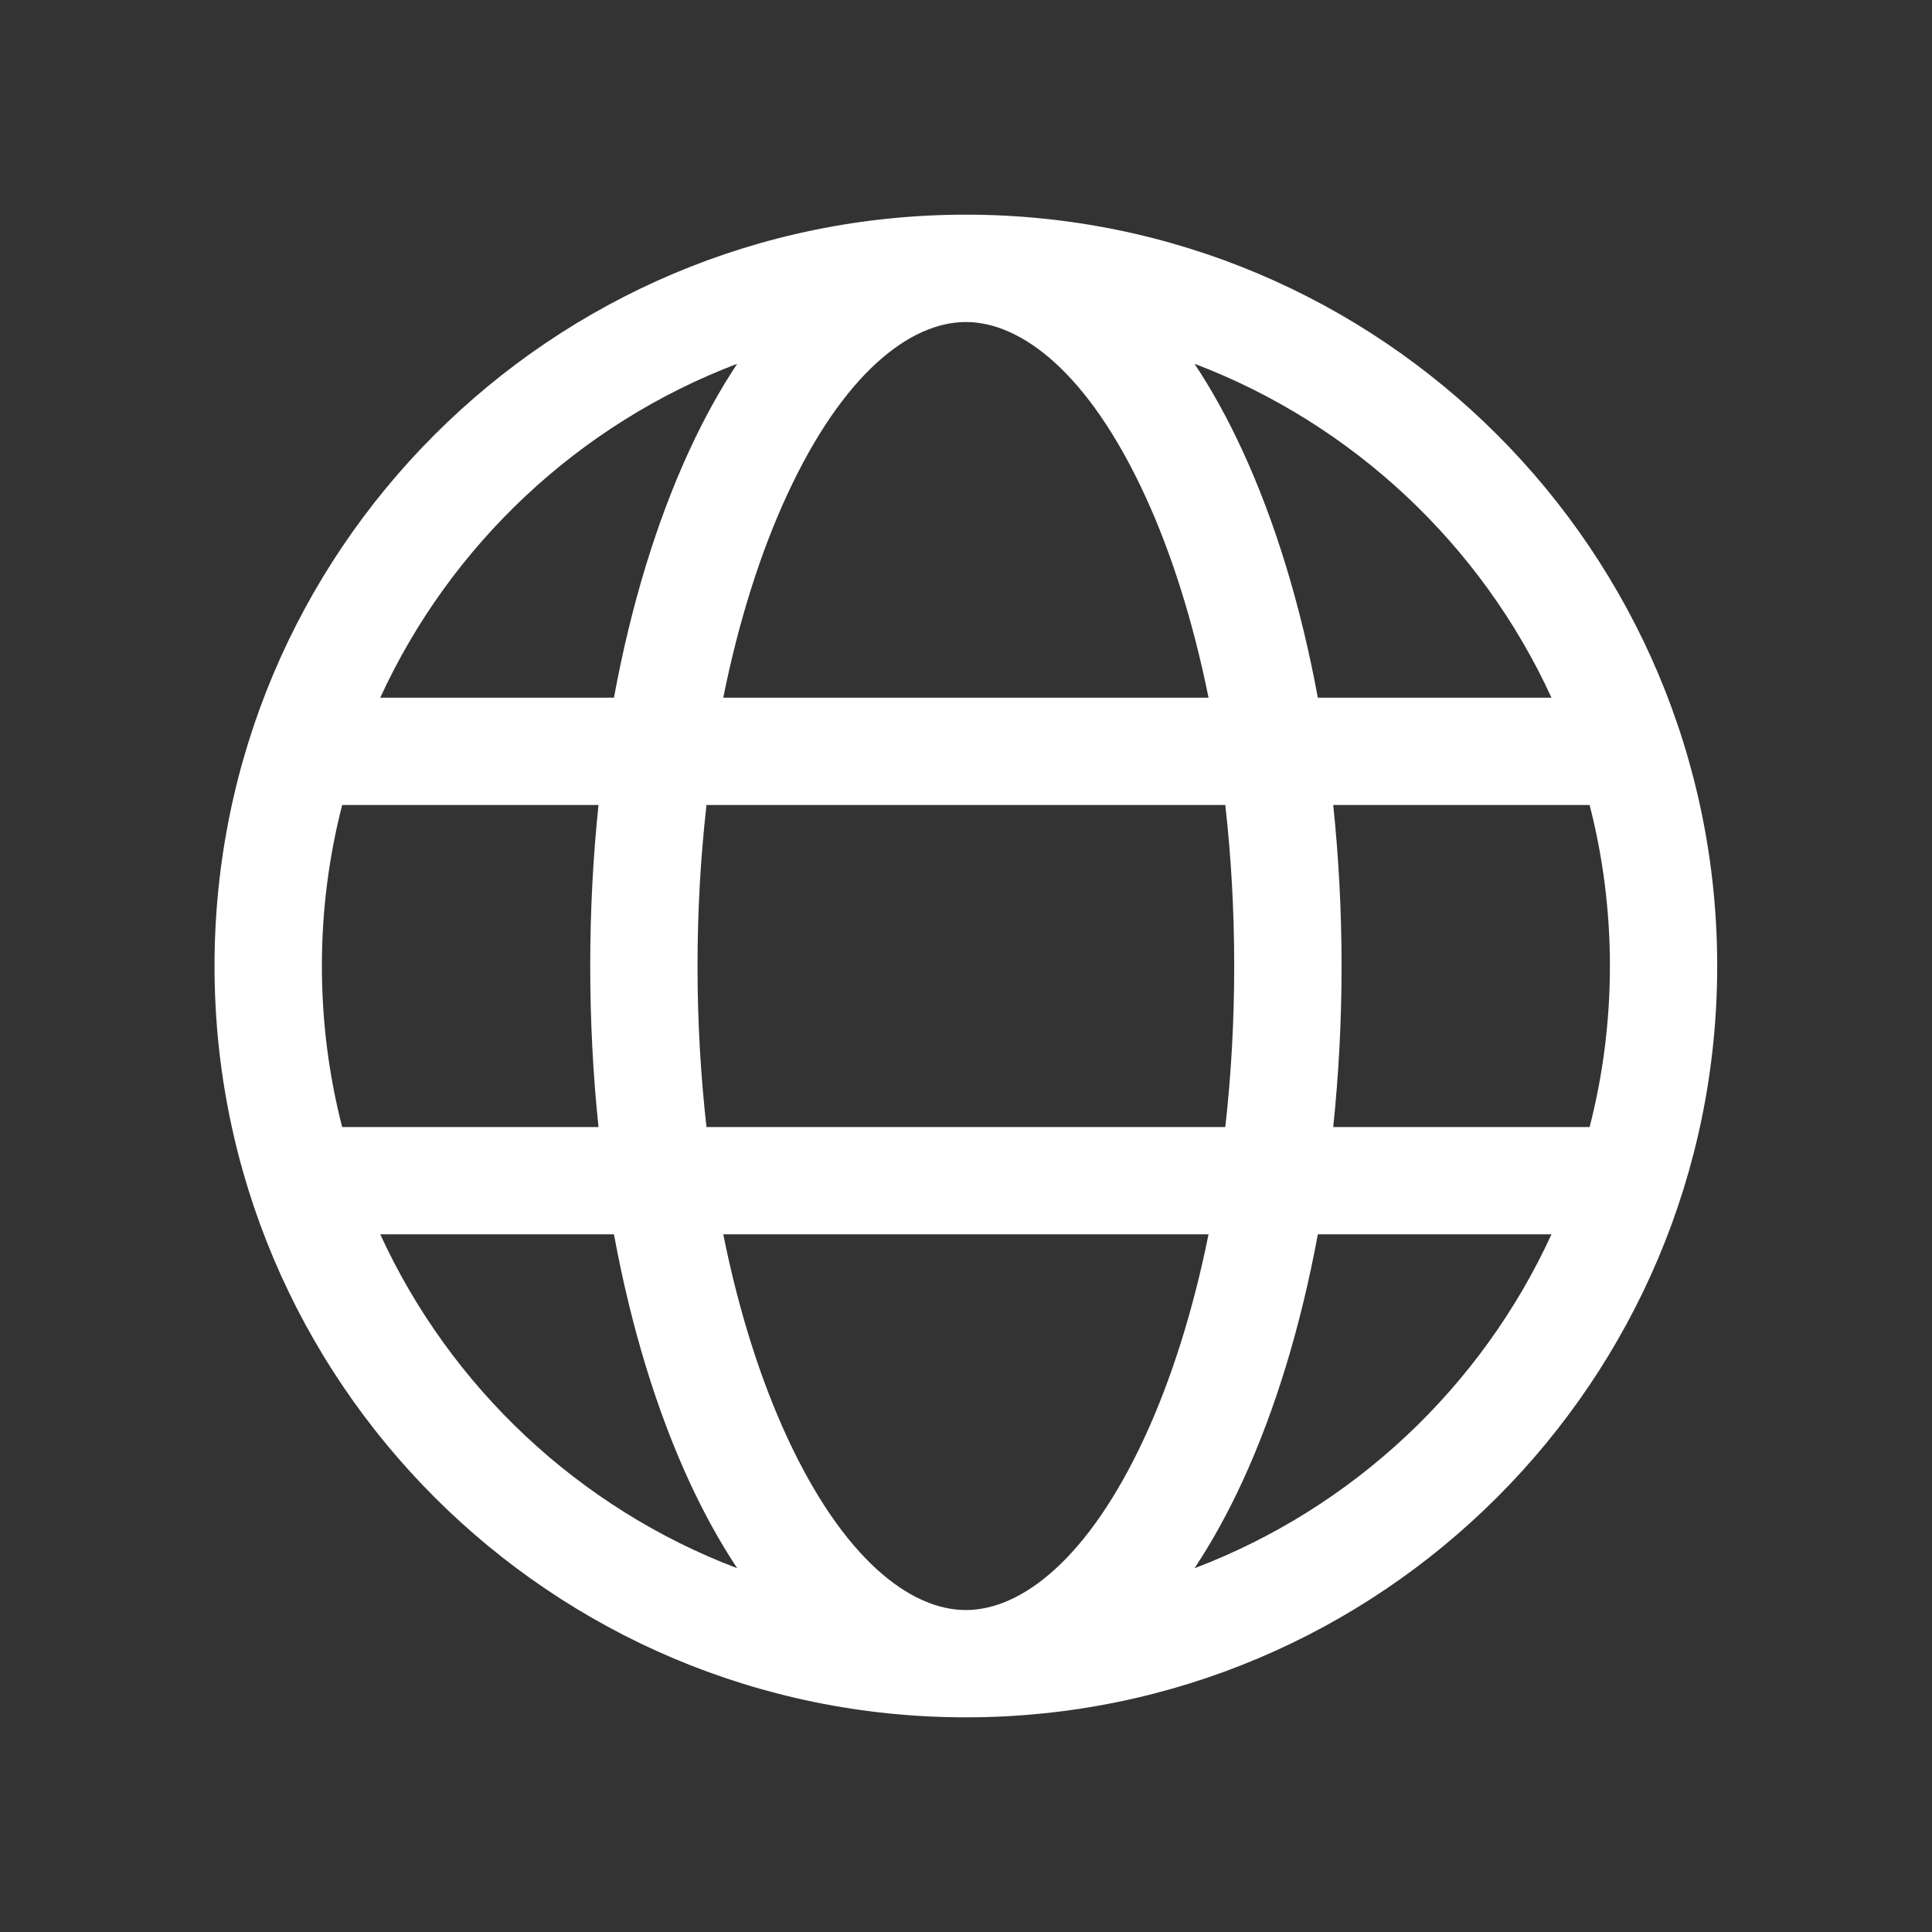 <svg width="28" height="28" viewBox="0 0 28 28" fill="none" xmlns="http://www.w3.org/2000/svg">
<rect x="0" y="0" width="28" height="28" fill="#333333" stroke="none"/>
<path fill-rule="evenodd" clip-rule="evenodd" d="M13.998 24.889C20.012 24.889 24.887 20.014 24.887 14C24.887 7.986 20.012 3.111 13.998 3.111C7.984 3.111 3.109 7.986 3.109 14C3.109 20.014 7.984 24.889 13.998 24.889ZM13.998 4.667C13.196 4.667 12.223 5.404 11.405 7.177C11.023 8.004 10.706 8.998 10.482 10.111H17.515C17.29 8.998 16.974 8.004 16.592 7.177C15.774 5.404 14.801 4.667 13.998 4.667ZM17.758 11.667H10.239C10.155 12.411 10.109 13.193 10.109 14C10.109 14.808 10.155 15.589 10.239 16.334H17.758C17.842 15.589 17.887 14.808 17.887 14C17.887 13.193 17.842 12.411 17.758 11.667ZM8.898 10.111C9.145 8.769 9.518 7.551 9.992 6.525C10.196 6.082 10.427 5.66 10.684 5.272C8.39 6.144 6.529 7.894 5.511 10.111H8.898ZM4.959 11.667H8.674C8.595 12.42 8.554 13.201 8.554 14C8.554 14.799 8.595 15.58 8.674 16.334H4.959C4.767 15.588 4.665 14.806 4.665 14C4.665 13.194 4.767 12.413 4.959 11.667ZM19.322 11.667H23.038C23.23 12.413 23.332 13.194 23.332 14C23.332 14.806 23.23 15.588 23.038 16.334H19.322C19.401 15.58 19.443 14.799 19.443 14C19.443 13.201 19.401 12.42 19.322 11.667ZM22.485 10.111H19.099C18.851 8.769 18.478 7.551 18.004 6.525C17.8 6.082 17.569 5.66 17.312 5.272C19.606 6.144 21.468 7.894 22.485 10.111ZM8.898 17.889H5.511C6.529 20.107 8.39 21.857 10.684 22.728C10.427 22.34 10.196 21.918 9.992 21.476C9.518 20.449 9.145 19.231 8.898 17.889ZM16.592 20.824C16.974 19.996 17.29 19.002 17.515 17.889H10.482C10.706 19.002 11.023 19.996 11.405 20.824C12.223 22.596 13.196 23.334 13.998 23.334C14.801 23.334 15.774 22.596 16.592 20.824ZM18.004 21.476C18.478 20.449 18.851 19.231 19.099 17.889H22.485C21.468 20.107 19.606 21.857 17.312 22.728C17.569 22.34 17.8 21.918 18.004 21.476Z" fill="white"/>
</svg>
